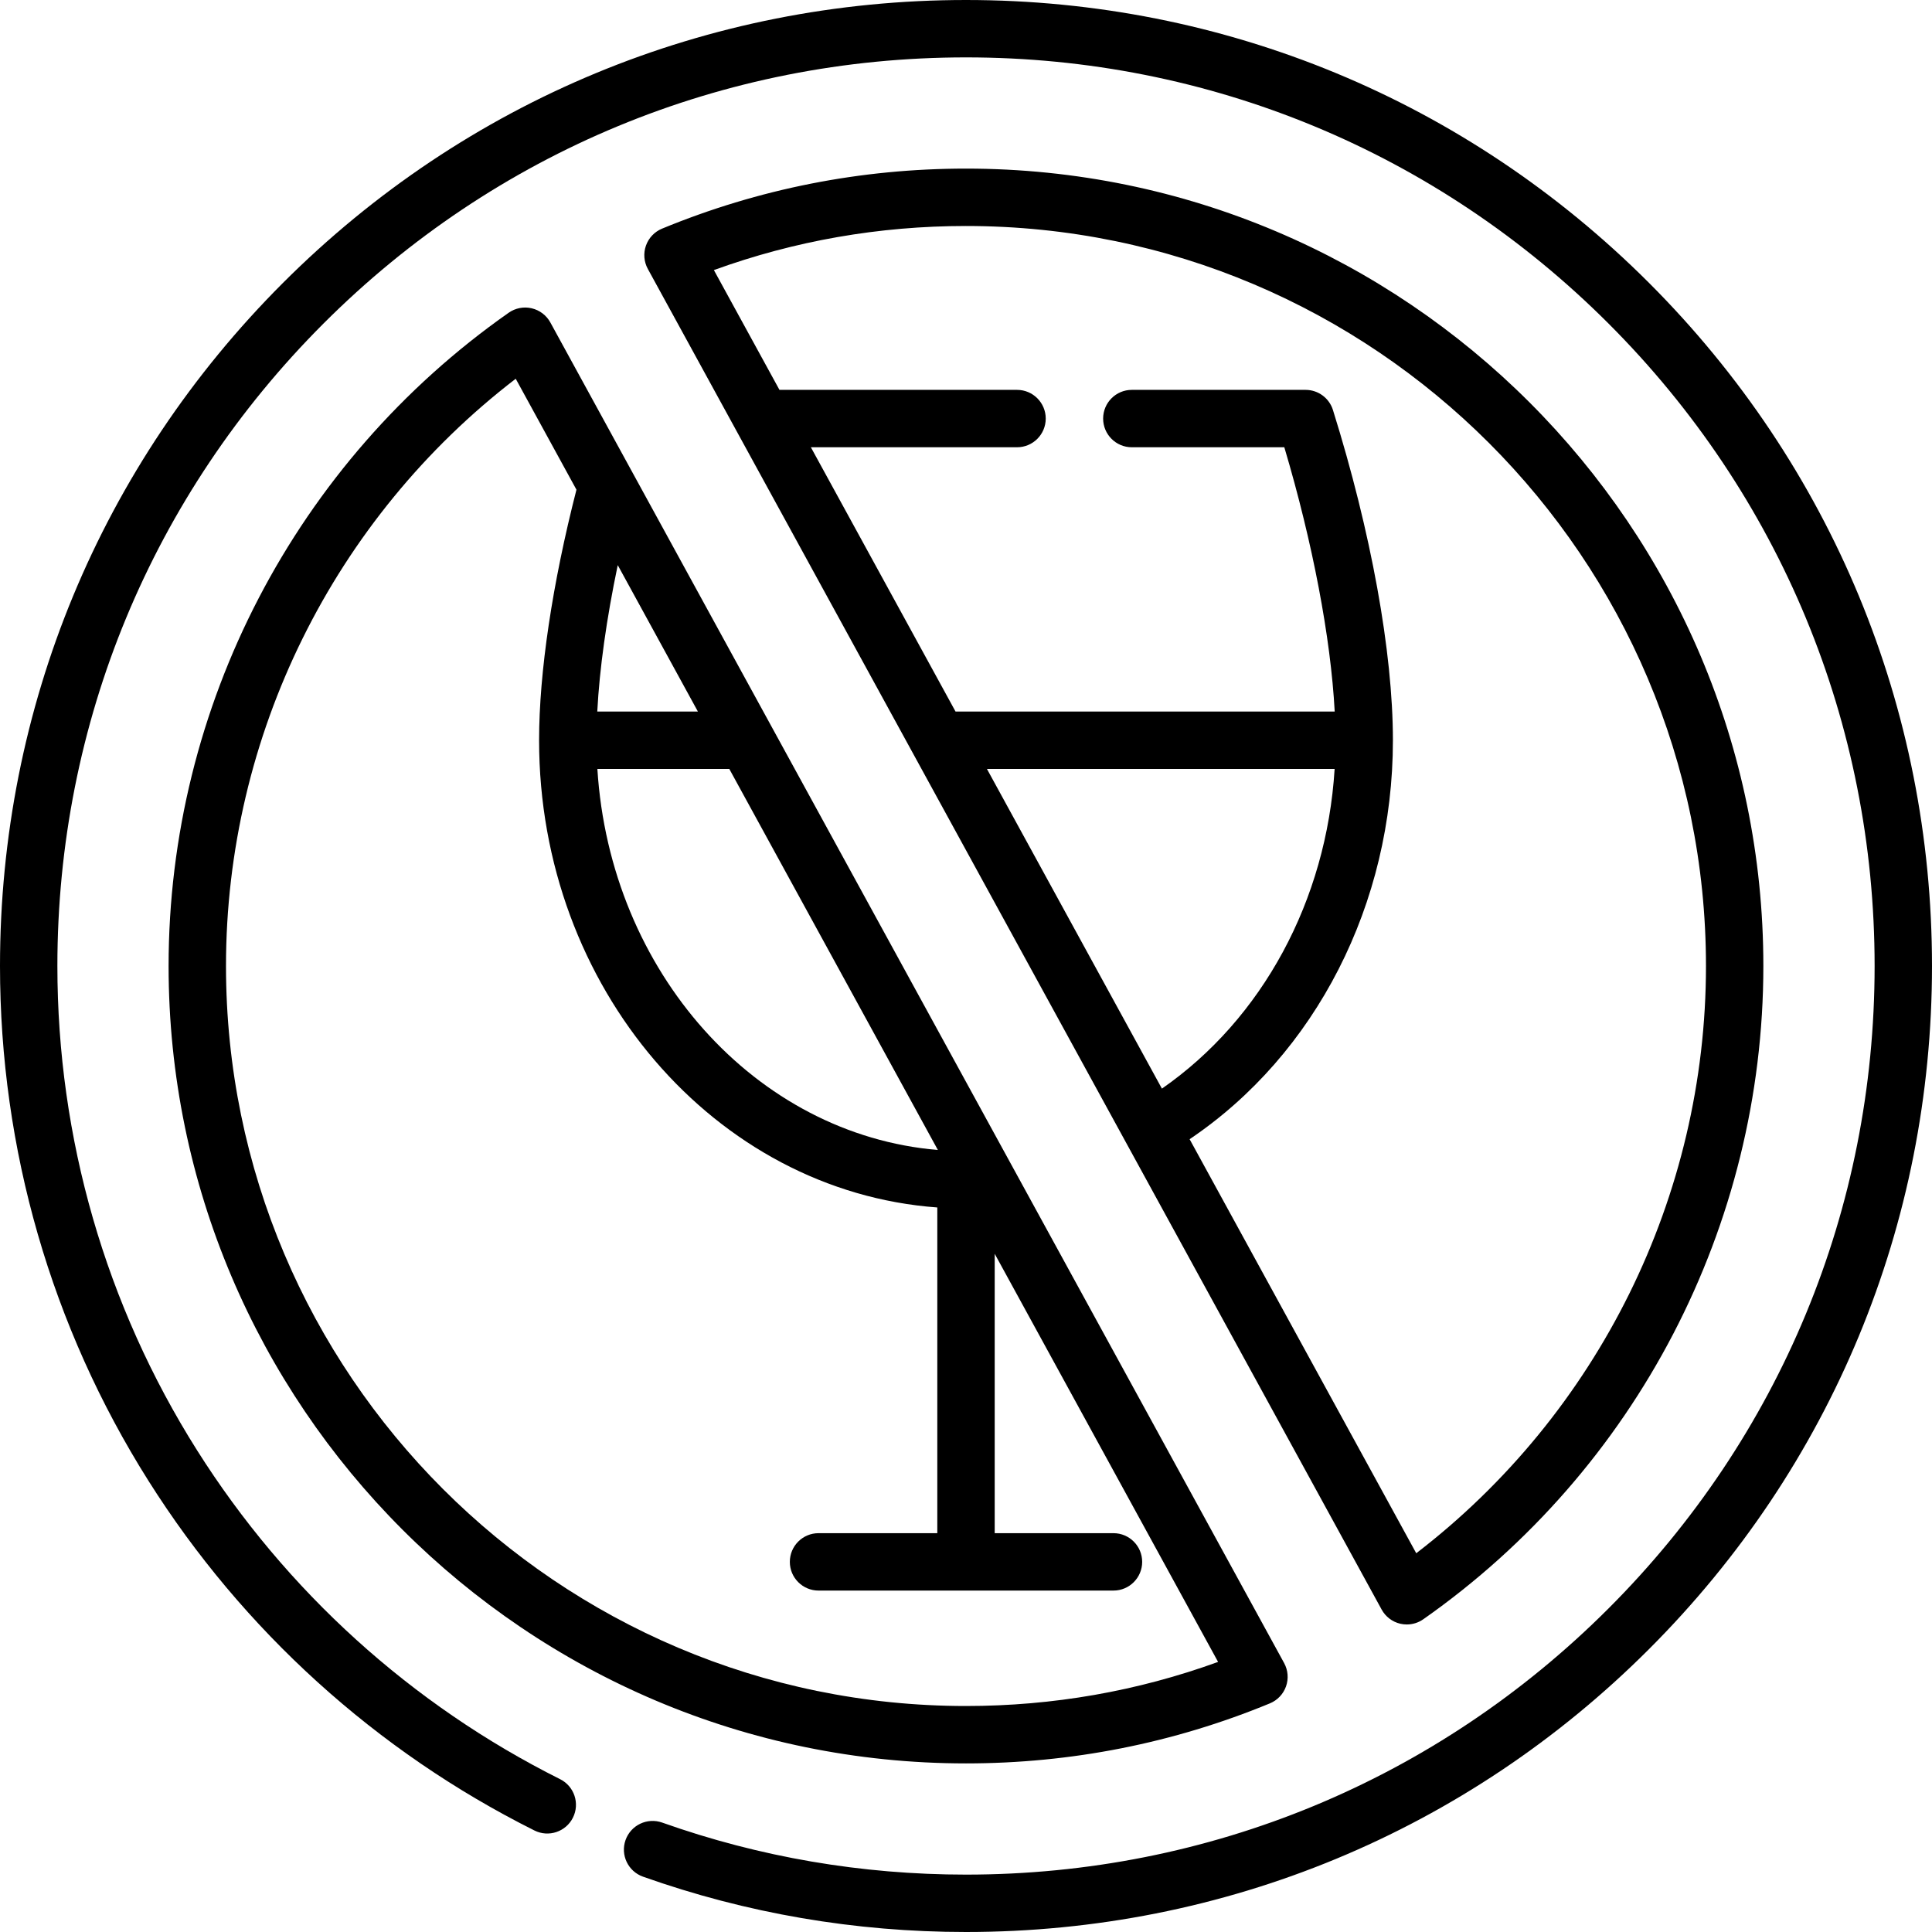 <svg height="512pt" viewBox="0 0 512 512" width="512pt" xmlns="http://www.w3.org/2000/svg"><path d="m437.02 74.98c-48.352-48.352-112.641-74.98-181.02-74.98s-132.668 26.629-181.02 74.98c-48.352 48.352-74.98 112.641-74.98 181.02 0 48.453 13.602 95.621 39.332 136.41 25.031 39.684 60.406 71.734 102.301 92.691 3.754 1.875 8.324.355 10.199-3.402 1.879-3.754.359-8.324-3.398-10.199-39.406-19.715-72.688-49.867-96.238-87.203-24.199-38.355-36.988-82.723-36.988-128.297 0-64.316 25.047-124.785 70.527-170.266s105.949-70.527 170.266-70.527 124.785 25.047 170.266 70.527 70.527 105.949 70.527 170.266-25.047 124.785-70.527 170.266-105.949 70.527-170.266 70.527c-27.648 0-54.738-4.641-80.512-13.789-3.957-1.402-8.305.664-9.711 4.625-1.402 3.957.668 8.305 4.625 9.707 27.41 9.73 56.207 14.664 85.598 14.664 68.379 0 132.668-26.629 181.02-74.98 48.352-48.352 74.98-112.641 74.98-181.02s-26.629-132.668-74.98-181.02zm0 0"/><path d="m140.902 81.699c-2.109-.492-4.32-.062-6.094 1.18-56.434 39.578-90.129 104.297-90.129 173.121 0 116.523 94.797 211.32 211.32 211.32 27.859 0 54.957-5.352 80.539-15.91 1.996-.824 3.551-2.461 4.27-4.496.719-2.039.539-4.285-.5-6.184l-194.461-355.277c-1.039-1.898-2.84-3.262-4.945-3.754zm115.098 370.41c-108.137 0-196.109-87.973-196.109-196.109 0-61.031 28.547-118.582 76.781-155.629l16.094 29.402c-6.387 24.926-9.902 48.41-9.902 66.398 0 65.629 46.684 119.516 105.531 123.82v86.316h-31.48c-4.199 0-7.602 3.406-7.602 7.605 0 4.199 3.402 7.605 7.602 7.605h78.168c4.199 0 7.605-3.406 7.605-7.605 0-4.199-3.406-7.605-7.605-7.605h-31.477v-74.039l59.199 108.156c-21.375 7.758-43.809 11.684-66.805 11.684zm-71.051-263.543h-26.664c.594-11.363 2.449-24.602 5.426-38.801zm-26.637 15.211h34.961l55.273 100.98c-48.273-4.059-86.883-47.211-90.234-100.98zm0 0"/><path d="m366.148 426.547c1.039 1.898 2.836 3.266 4.941 3.758.574.133 1.152.195 1.727.195 1.551 0 3.078-.473 4.367-1.379 56.434-39.574 90.125-104.293 90.125-173.121 0-116.523-94.793-211.32-211.309-211.32-27.859 0-54.961 5.355-80.547 15.91-1.996.824-3.551 2.461-4.27 4.5-.719 2.039-.535 4.285.5 6.18zm-104.598-222.77h92.141c-2.164 34.844-19.137 66.223-45.77 84.719zm-5.551-143.887c108.129 0 196.102 87.973 196.102 196.109 0 61.031-28.547 118.586-76.781 155.629l-60.059-109.727c33.406-22.508 53.875-62.316 53.875-105.73 0-23.332-5.793-55.23-15.891-87.516-.992-3.176-3.93-5.336-7.254-5.336h-46.047c-4.199 0-7.602 3.406-7.602 7.605s3.402 7.605 7.602 7.605h40.414c7.516 25.258 12.312 50.516 13.352 70.035h-100.484l-38.336-70.035h54.637c4.199 0 7.605-3.406 7.605-7.605s-3.406-7.605-7.605-7.605h-62.961l-17.379-31.746c21.379-7.758 43.812-11.684 66.812-11.684zm0 0"/></svg>